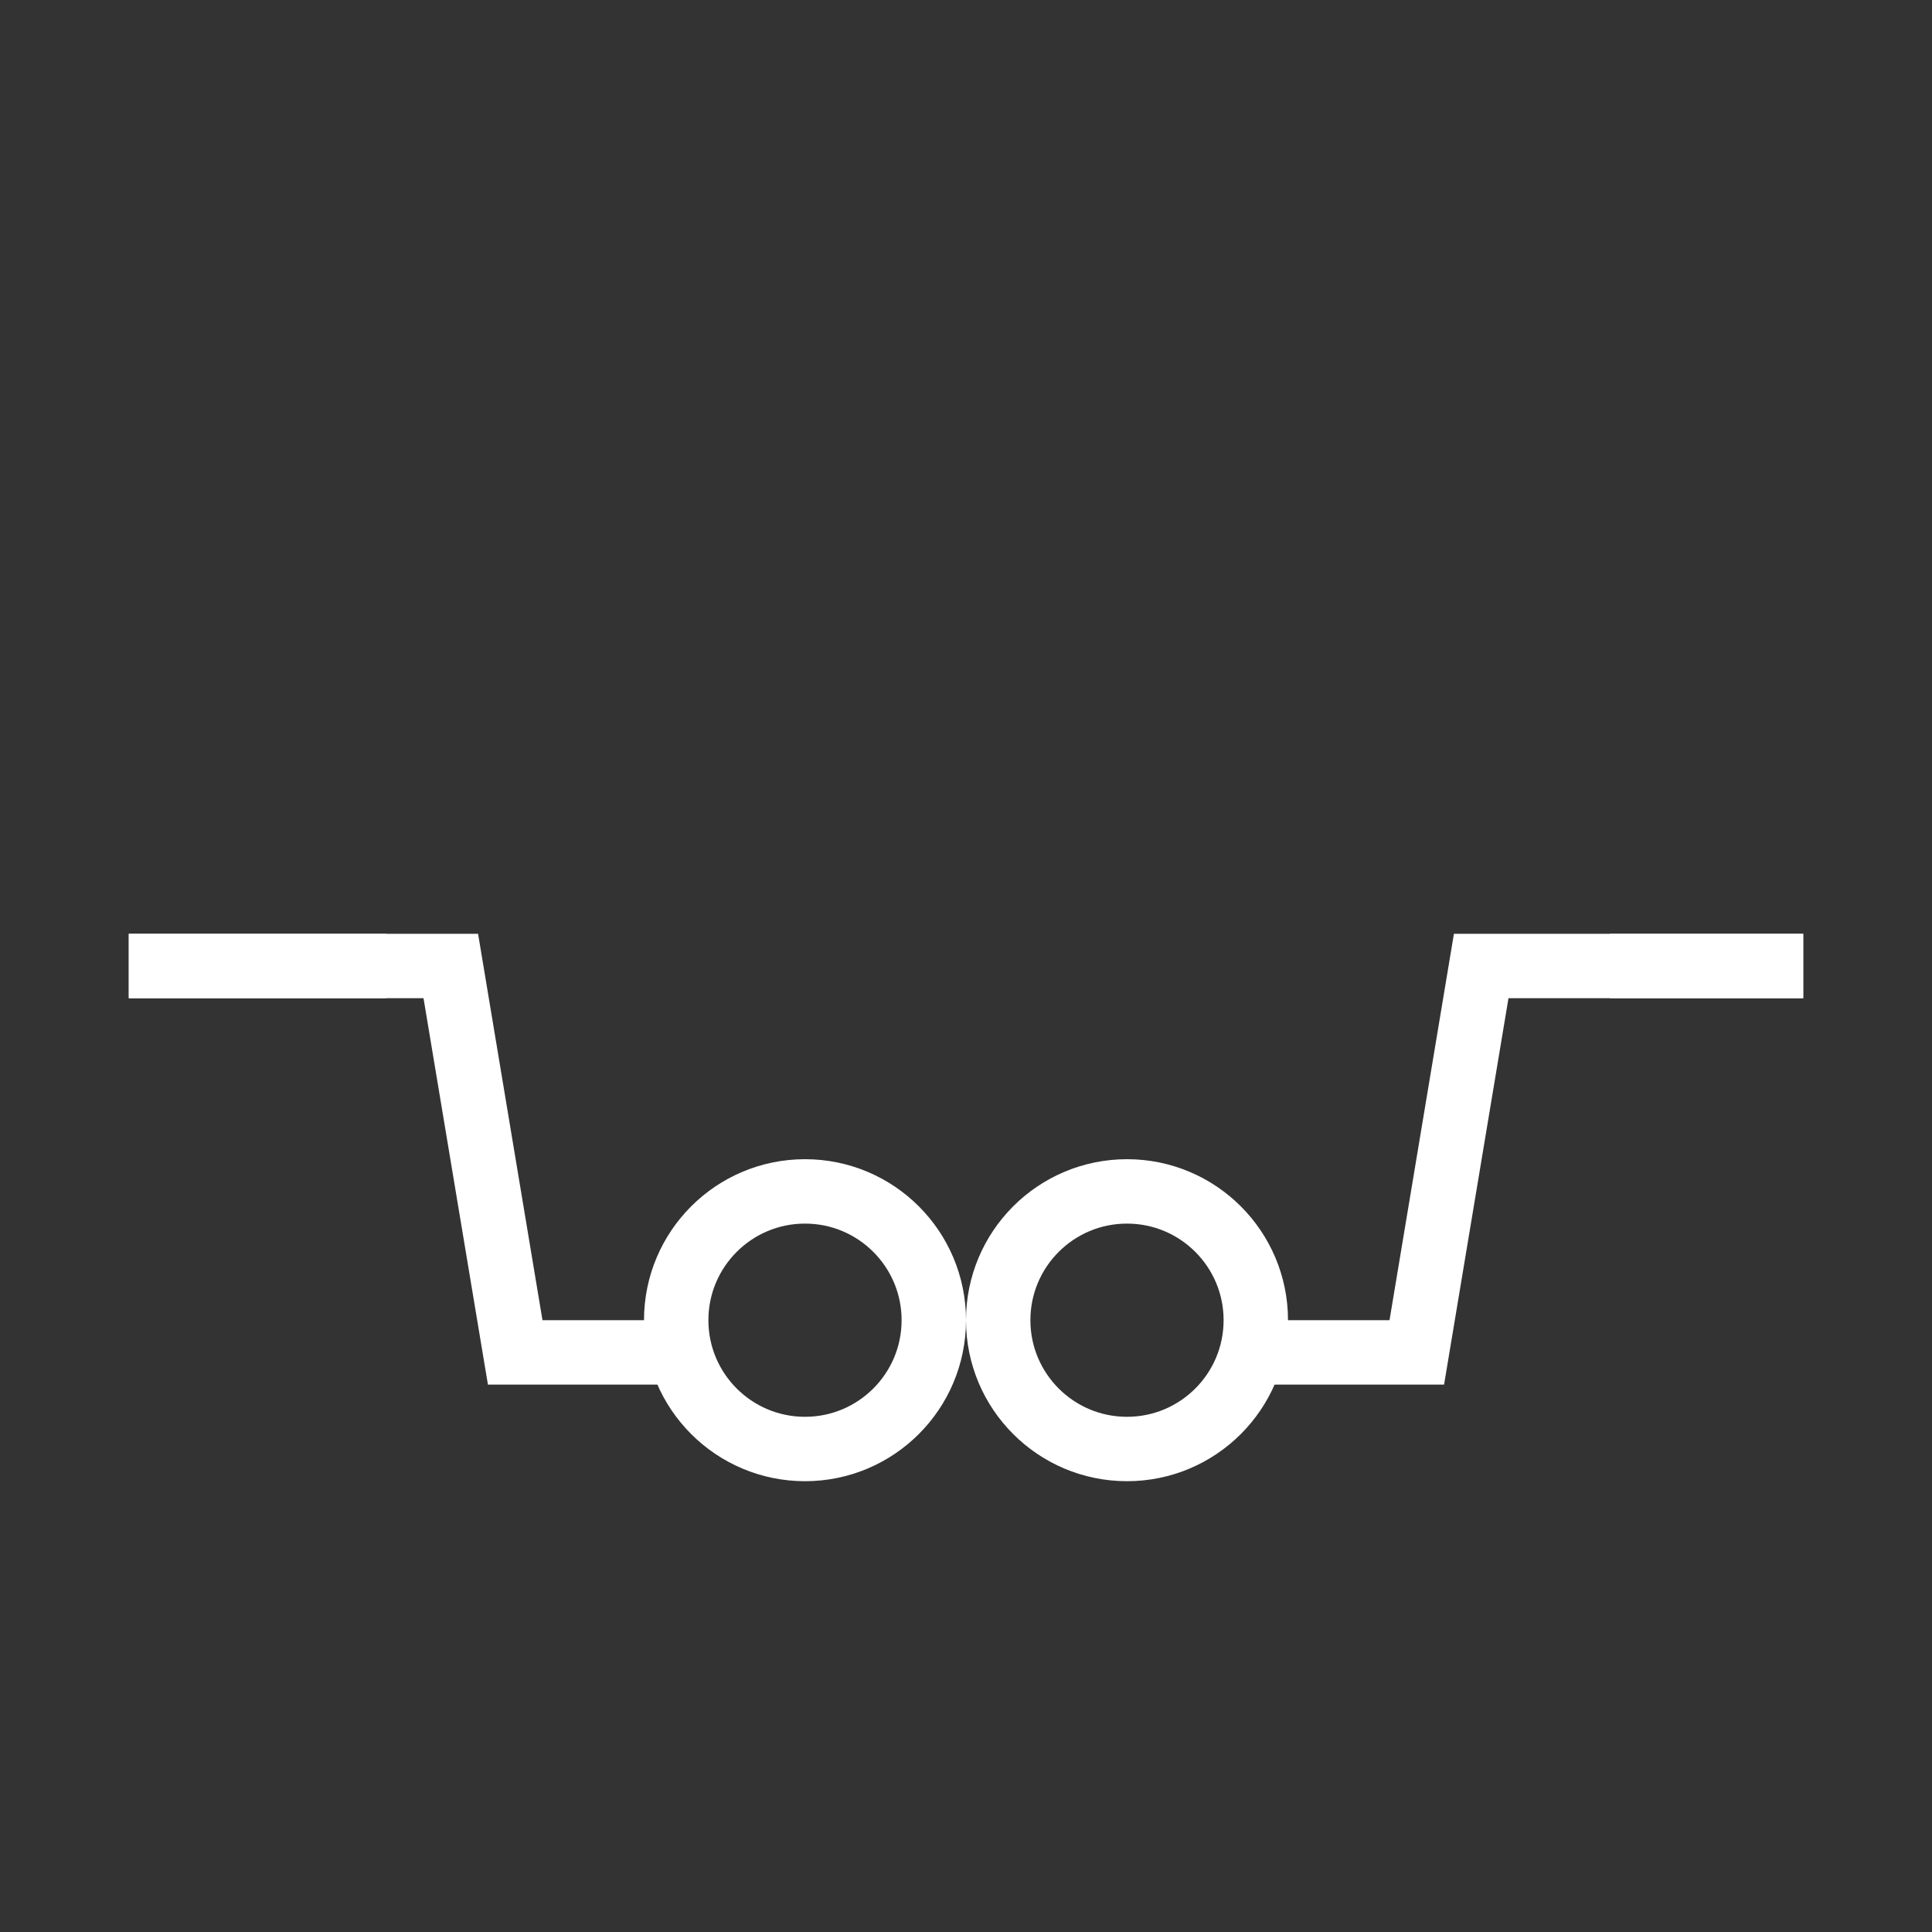 <svg width="30" height="30" viewBox="0 0 30 30" fill="none" xmlns="http://www.w3.org/2000/svg">
<rect x="0" y="0" width="30" height="30" fill="#333333" stroke="none"/>
<circle cx="12.5" cy="20.5" r="2" stroke="white"/>
<circle cx="17.5" cy="20.5" r="2" stroke="white"/>
<path d="M25 15L28 15" stroke="white"/>
<path d="M2 15H6" stroke="white"/>
<path d="M2 15H7L8 21H10.5M28 15H23L22 21H19.5" stroke="white"/>
</svg>

